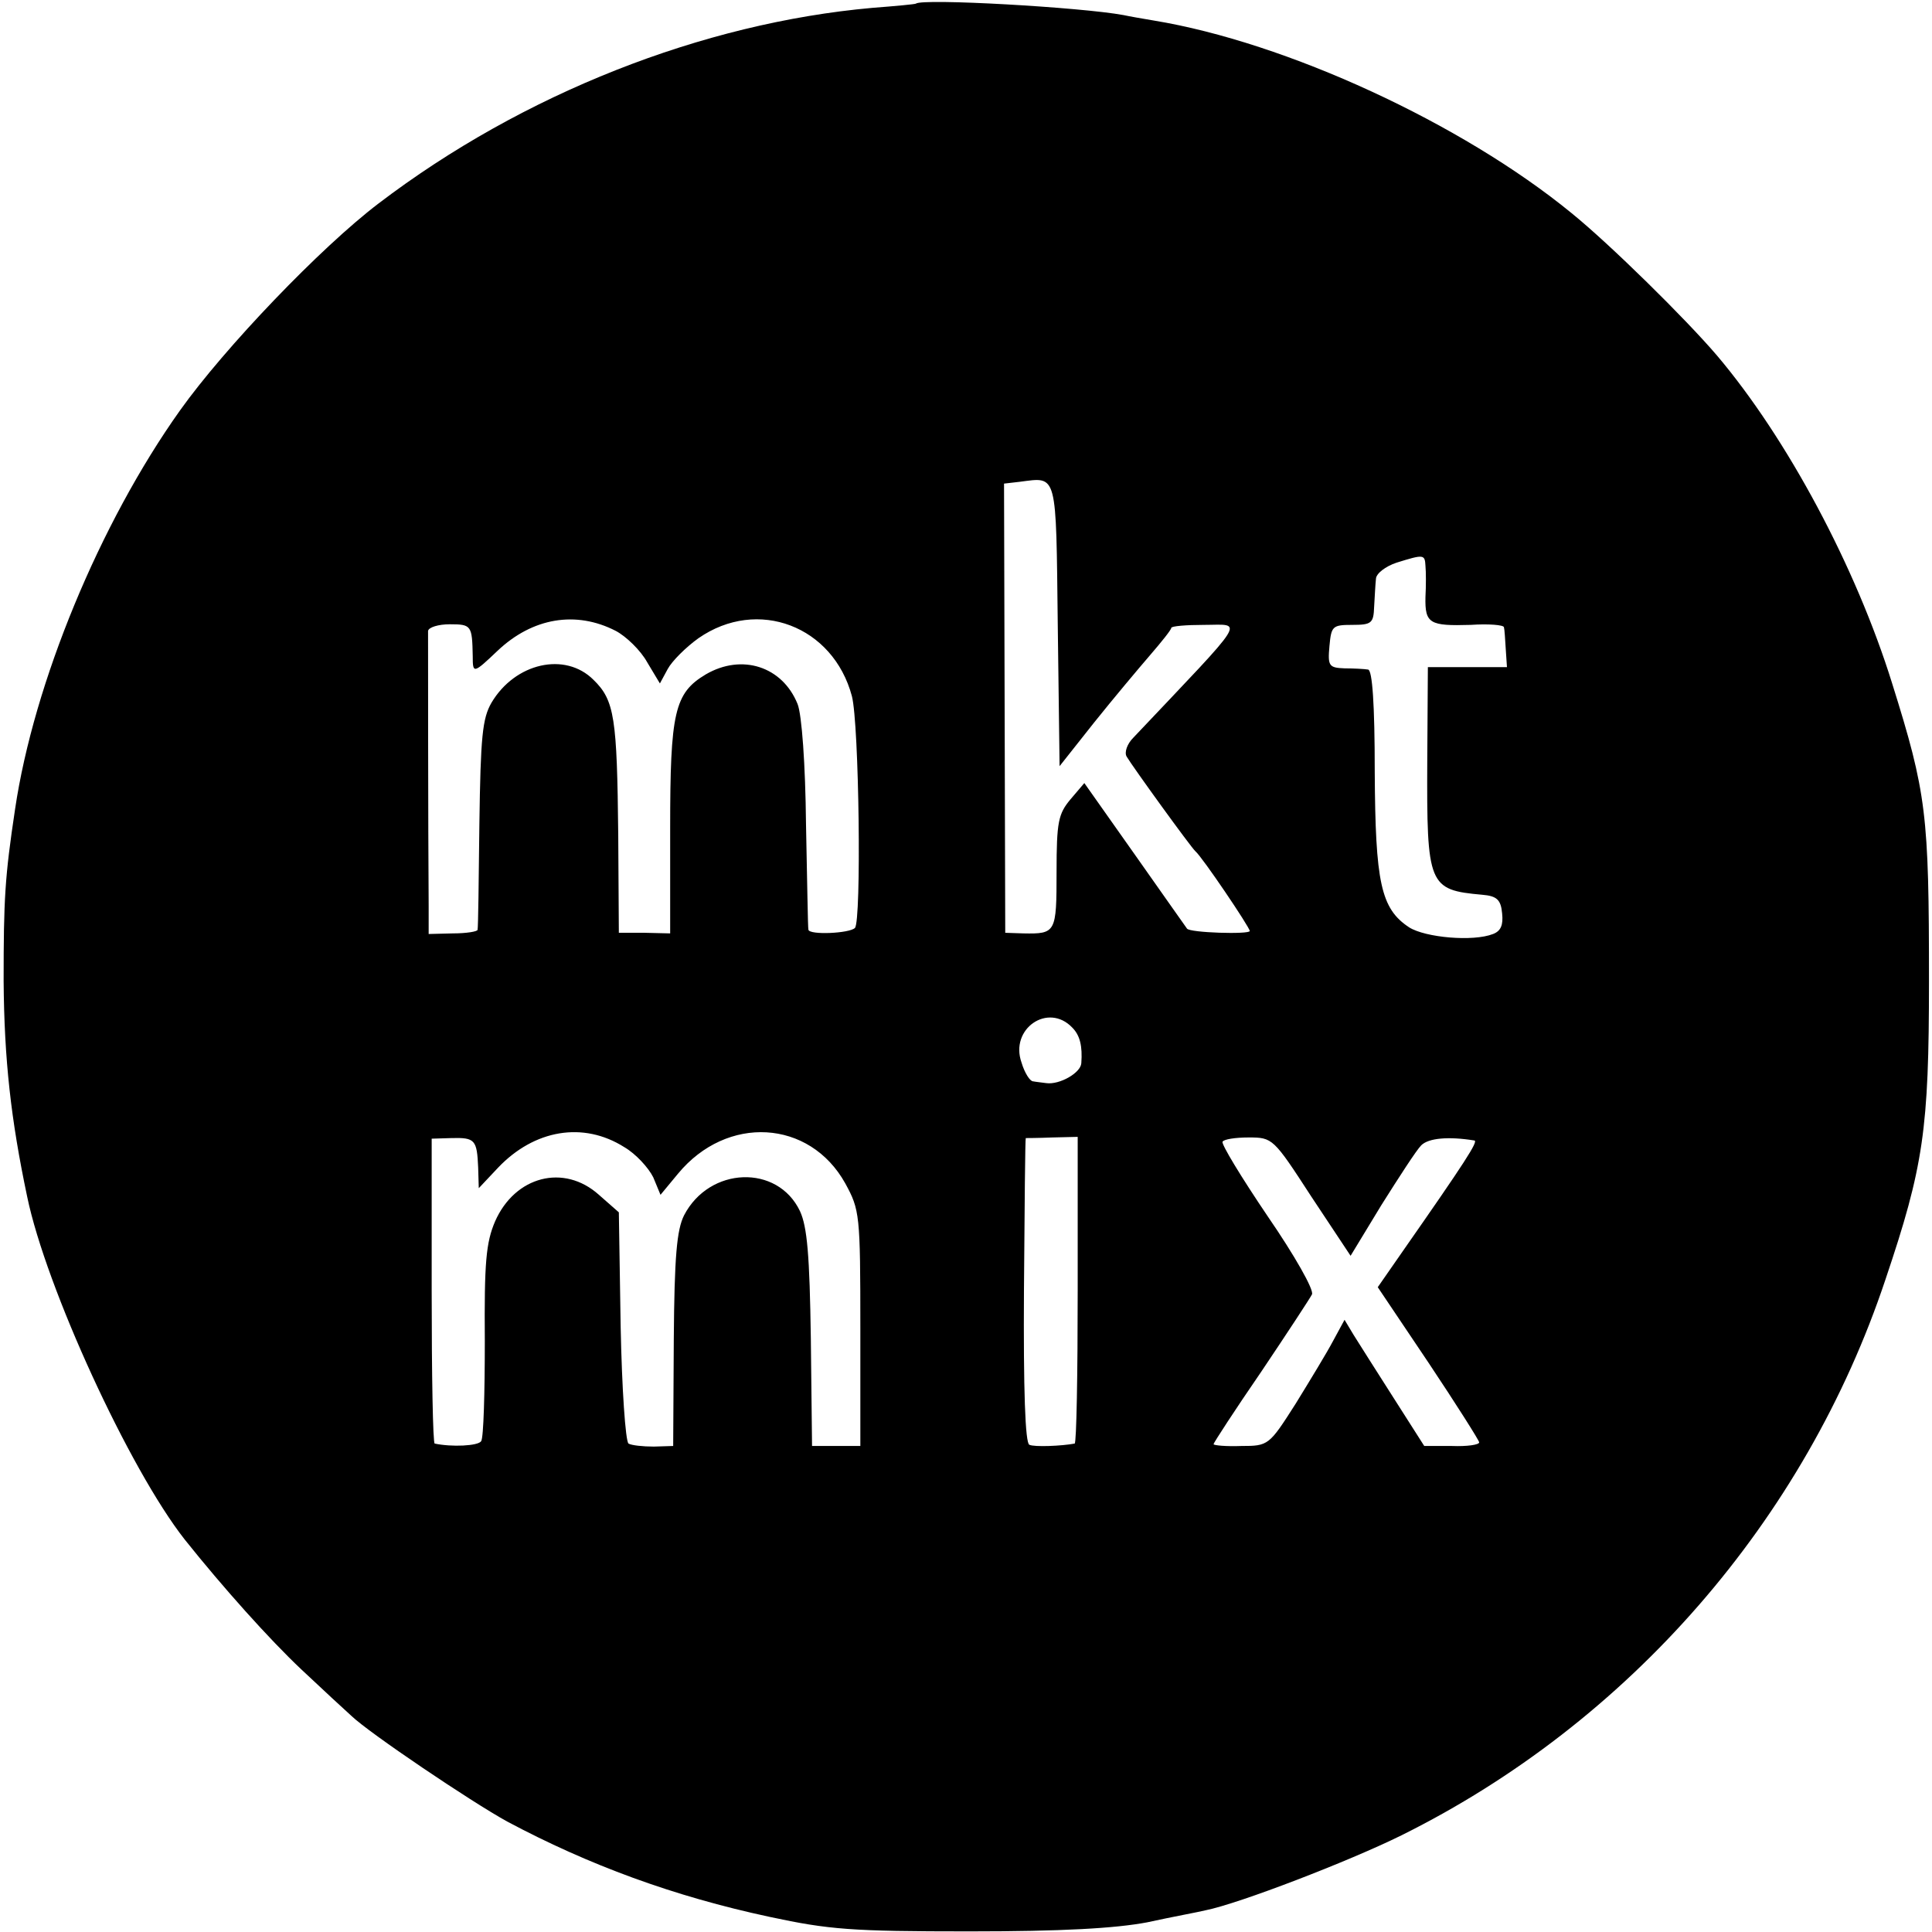 <?xml version="1.0" standalone="no"?>
<!DOCTYPE svg PUBLIC "-//W3C//DTD SVG 20010904//EN"
 "http://www.w3.org/TR/2001/REC-SVG-20010904/DTD/svg10.dtd">
<svg version="1.0" xmlns="http://www.w3.org/2000/svg"
 width="320pt" height="320pt" viewBox="0 0 320 320"
 preserveAspectRatio="xMidYMid meet">
<g transform="translate(0,320) scale(0.1,-0.1)"
fill="#000000" stroke="none">
<path d="M1517 3194 c-1 -1 -33 -4 -72 -7 -281 -25 -579 -142 -818 -324 -96
-73 -255 -239 -329 -343 -133 -187 -242 -451 -273 -660 -17 -113 -19 -149 -19
-285 1 -130 12 -229 39 -357 31 -150 169 -451 261 -568 63 -79 140 -165 193
-215 35 -33 73 -68 83 -77 29 -28 198 -142 258 -175 135 -72 276 -124 435
-158 98 -21 135 -24 330 -24 154 0 242 5 295 15 41 9 85 17 97 20 55 11 237
81 324 124 377 187 669 522 802 921 63 187 72 248 72 494 0 277 -4 311 -61
493 -60 193 -174 406 -290 543 -52 61 -178 185 -241 236 -182 149 -473 283
-692 319 -18 3 -41 7 -50 9 -70 13 -333 28 -344 19z m235 -1030 l3 -233 57 72
c32 40 74 90 93 112 19 22 35 42 35 45 0 3 25 5 54 5 66 0 76 17 -117 -187
-10 -10 -15 -24 -11 -31 10 -17 107 -151 114 -157 11 -9 90 -126 90 -132 0 -6
-100 -3 -104 4 -1 1 -40 57 -86 122 l-84 119 -23 -27 c-20 -24 -23 -37 -23
-120 0 -101 -1 -103 -55 -102 l-30 1 -1 372 -1 372 26 3 c63 8 60 18 63 -238z
m609 99 c1 -10 1 -34 0 -52 -1 -44 7 -48 75 -46 29 2 55 0 55 -4 1 -3 2 -20 3
-36 l2 -30 -65 0 -66 0 -1 -155 c-1 -207 2 -214 91 -222 24 -2 31 -8 33 -31 2
-19 -2 -29 -15 -34 -33 -13 -112 -6 -139 11 -47 31 -56 74 -57 258 0 112 -4
168 -11 169 -6 1 -24 2 -39 2 -26 1 -28 4 -25 37 3 33 5 35 38 35 32 0 35 3
36 30 1 17 2 37 3 46 0 9 16 21 34 27 45 14 47 14 48 -5z m-1341 -108 c17 -9
41 -32 52 -52 l21 -35 13 24 c7 13 30 36 51 51 98 68 223 20 254 -96 12 -46
16 -373 5 -384 -9 -9 -75 -12 -77 -3 -1 3 -2 82 -4 175 -1 99 -7 182 -14 199
-25 62 -92 84 -152 49 -52 -31 -59 -63 -59 -255 l0 -174 -42 1 -43 0 -1 162
c-2 194 -6 223 -41 257 -47 47 -130 28 -169 -38 -15 -26 -18 -56 -20 -201 -1
-93 -2 -172 -3 -175 0 -3 -19 -6 -41 -6 l-40 -1 0 46 c-1 124 -1 447 -1 456 1
6 17 11 36 11 36 0 37 -2 38 -53 0 -29 1 -29 41 9 58 55 130 67 196 33z m756
-657 c13 -13 17 -31 15 -59 -1 -16 -36 -36 -58 -33 -7 1 -17 2 -22 3 -5 0 -14
14 -19 31 -20 56 44 100 84 58z m-742 -198 c19 -11 40 -34 48 -50 l12 -29 29
35 c81 98 218 90 277 -16 24 -44 25 -51 25 -240 l0 -195 -40 0 -40 0 -2 178
c-2 138 -6 185 -18 211 -37 78 -150 74 -192 -7 -12 -24 -16 -68 -17 -206 l-1
-176 -32 -1 c-18 0 -37 2 -42 5 -5 4 -11 91 -13 194 l-3 189 -33 29 c-58 52
-139 31 -172 -44 -15 -35 -18 -68 -17 -198 0 -85 -2 -160 -6 -166 -5 -8 -49
-10 -77 -4 -3 0 -5 114 -5 253 l0 252 33 1 c39 1 42 -3 44 -49 l1 -34 32 34
c60 63 141 77 209 34z m751 -237 c0 -139 -2 -253 -5 -254 -21 -4 -67 -6 -75
-2 -7 2 -10 92 -9 256 1 138 2 252 3 252 0 0 20 0 44 1 l42 1 0 -254z m387
155 l65 -98 51 84 c29 46 58 91 66 99 12 12 45 15 88 8 7 -1 -15 -35 -119
-184 l-41 -59 84 -125 c46 -69 84 -129 84 -132 0 -4 -20 -7 -45 -6 l-46 0 -51
80 c-28 44 -58 91 -66 104 l-15 25 -19 -35 c-10 -19 -38 -65 -62 -104 -44 -69
-45 -70 -90 -70 -25 -1 -46 1 -46 3 0 2 35 56 79 120 43 64 81 122 84 128 4 7
-29 65 -73 129 -44 65 -78 121 -75 124 2 4 21 7 43 7 40 0 41 -1 104 -98z"/>
</g>
</svg>
